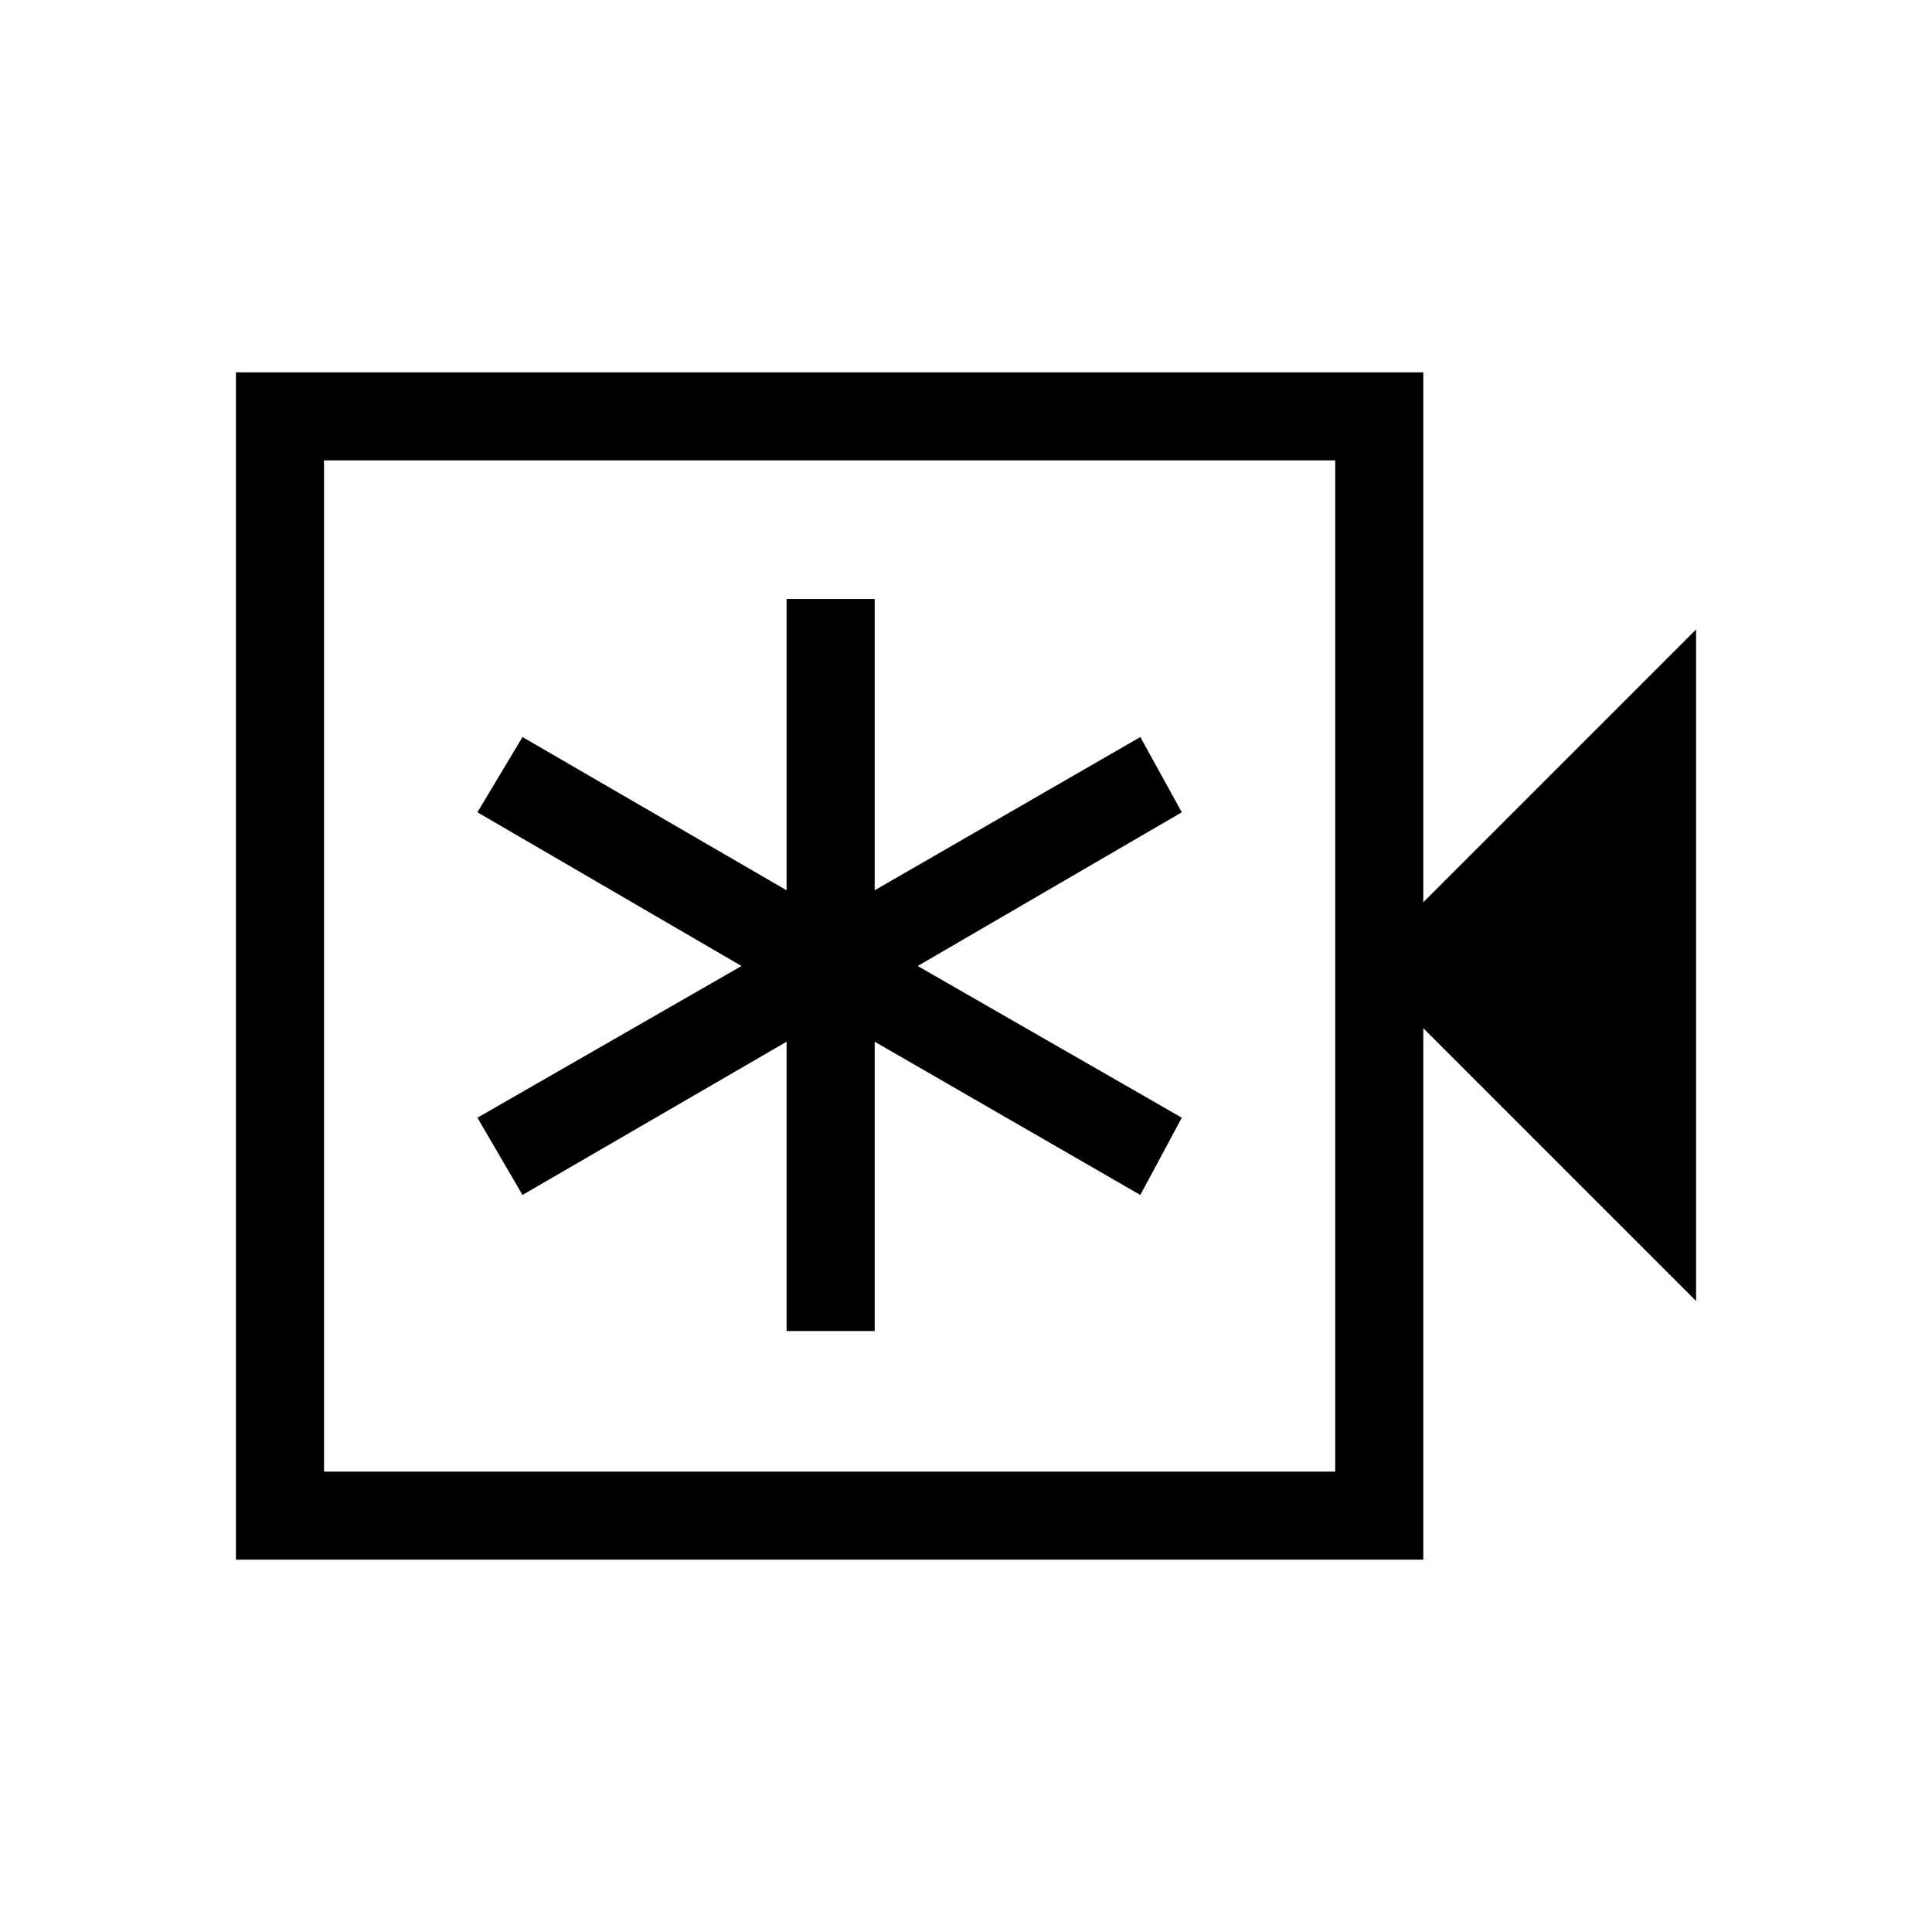 <svg xmlns="http://www.w3.org/2000/svg" height="48" viewBox="0 -960 960 960" width="48"><path d="M390.85-298.62h43.77v-143.76l132 76.15 20.61-38.39L456-480l131.23-76.38-20.61-37.39-132 76.15v-144.76h-43.77v144.76l-131.23-76.15-22.39 37.39L368.46-480l-131.23 75.38 22.39 38.39 131.23-76.15v143.76ZM117.23-185v-590h590v263.31l135.54-135.54v333.69L707.23-449.08V-185h-590ZM161-228.77h502.46v-502.46H161v502.46Zm0 0v-502.46 502.46Z"/></svg>
